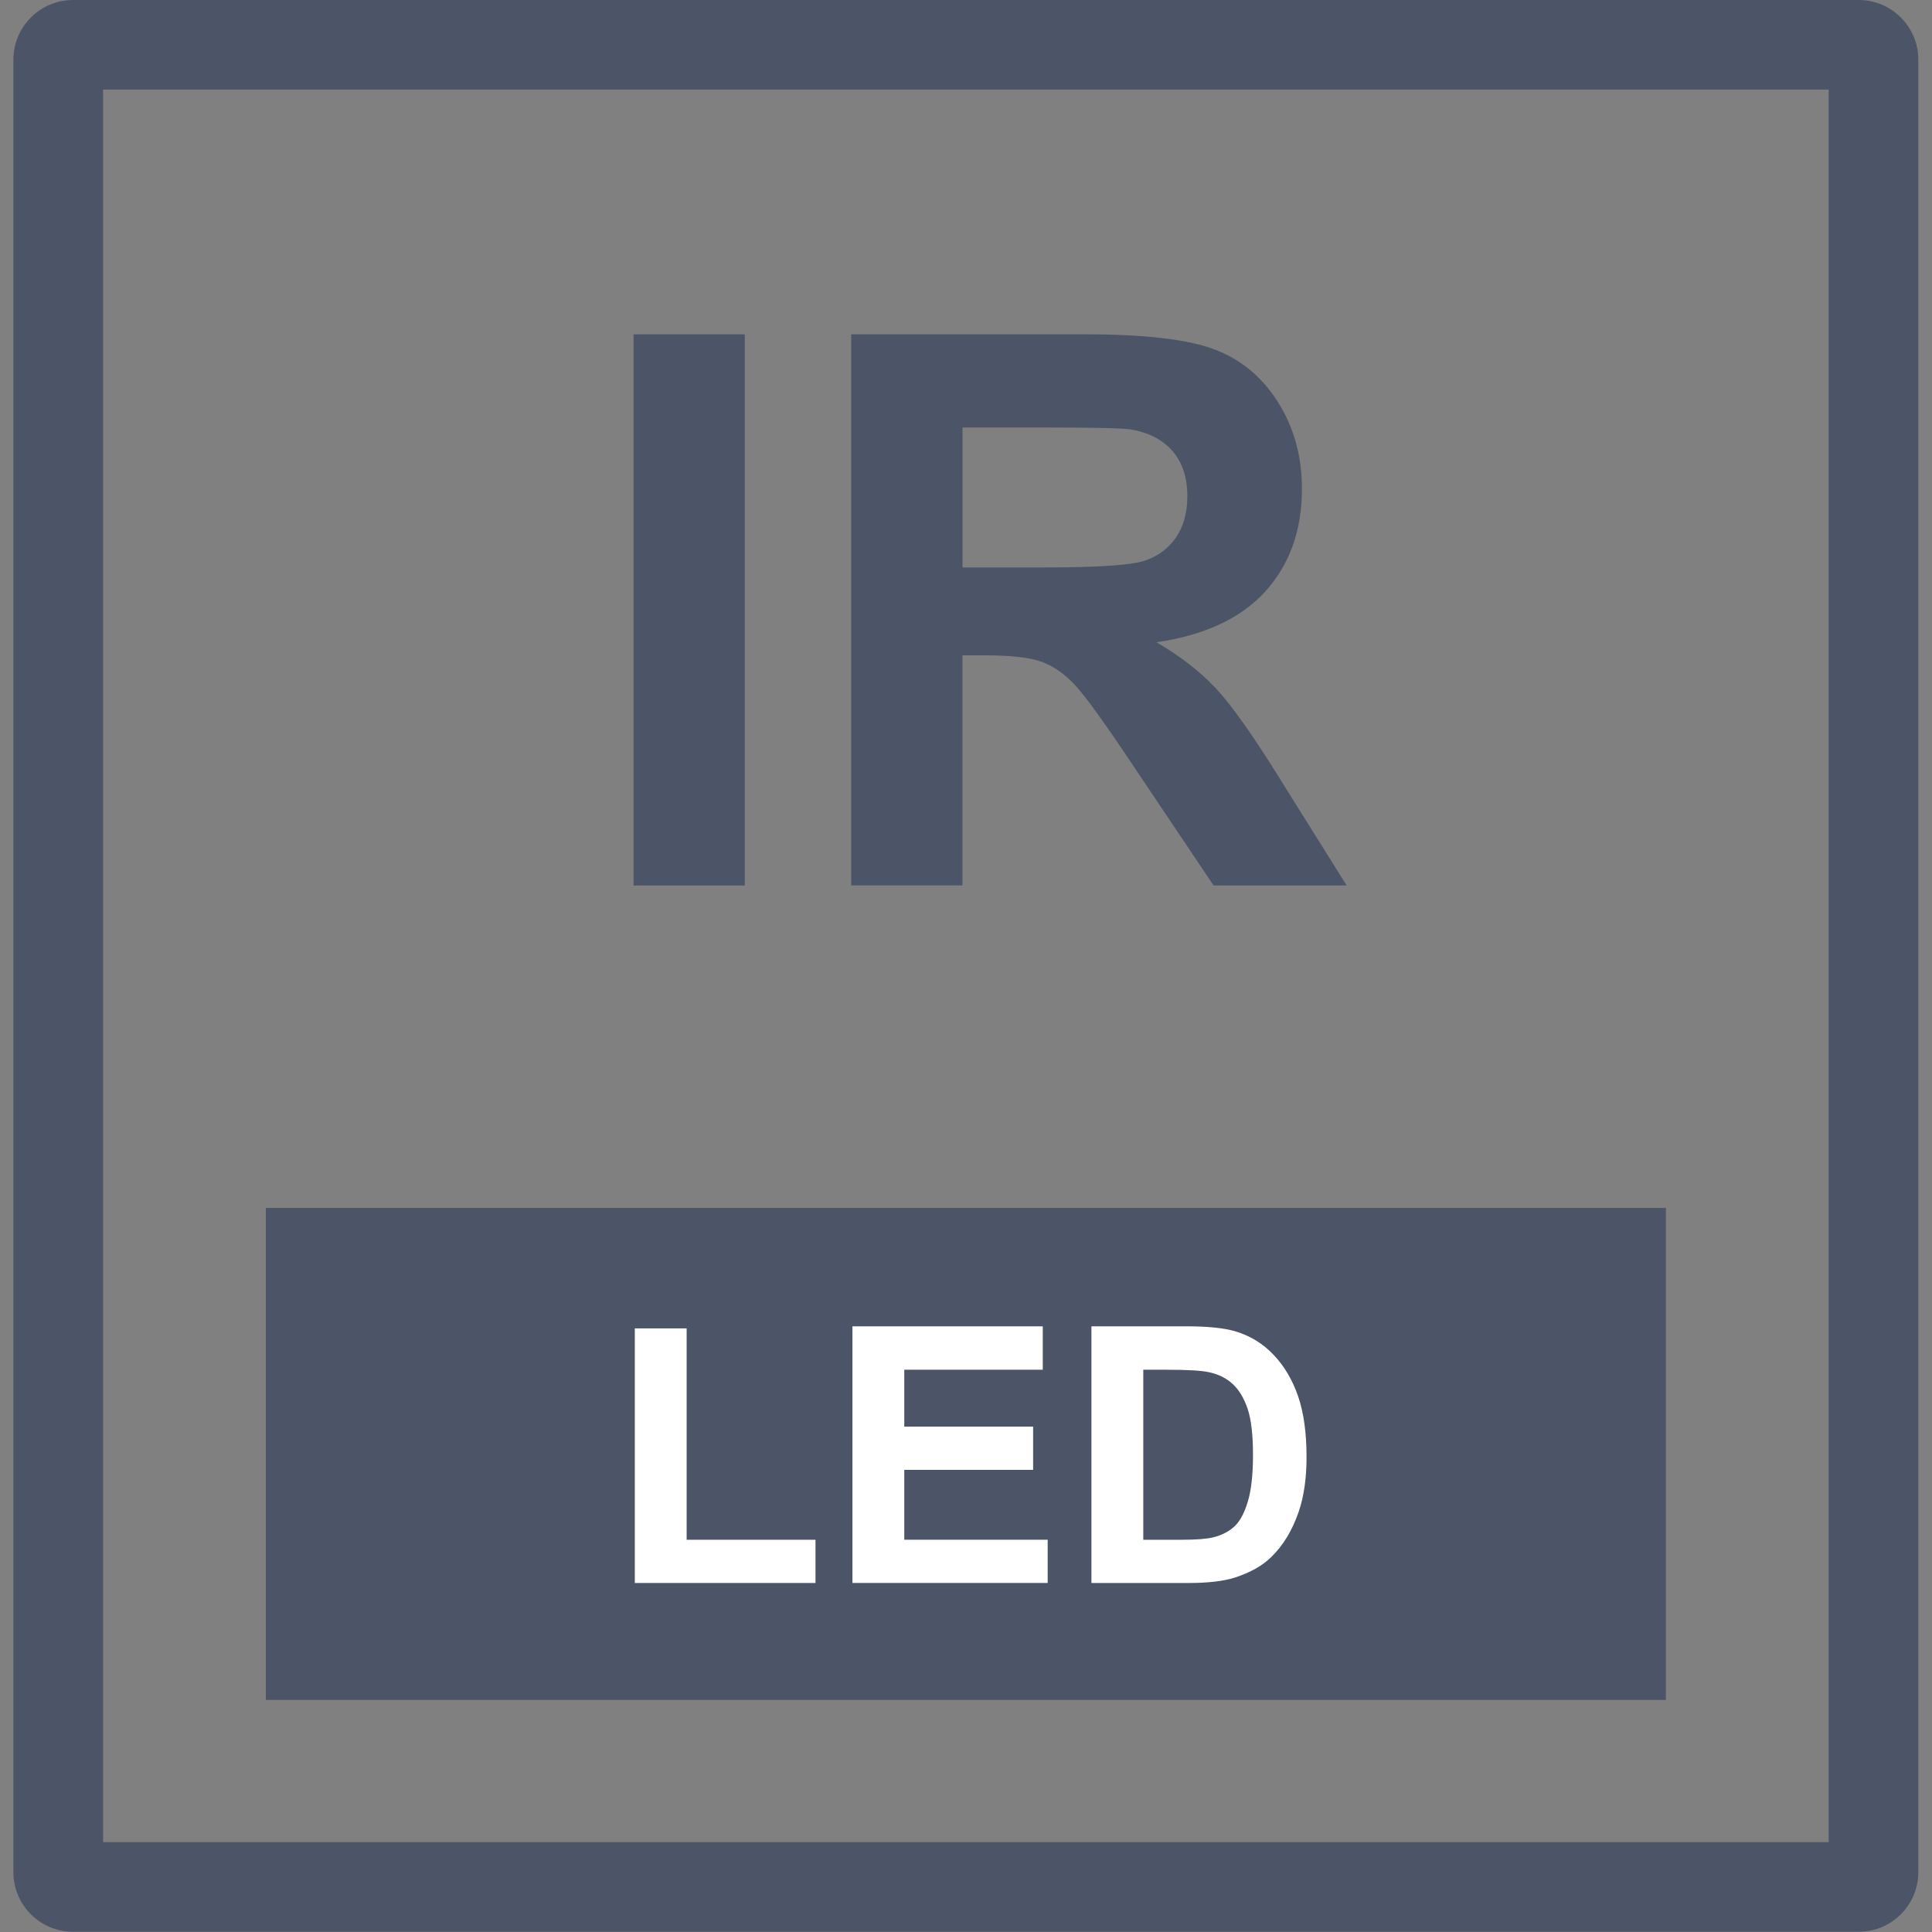<?xml version="1.0" encoding="utf-8"?>
<!-- Generator: Adobe Illustrator 22.0.1, SVG Export Plug-In . SVG Version: 6.00 Build 0)  -->
<svg version="1.1" id="Слой_1" xmlns="http://www.w3.org/2000/svg" xmlns:xlink="http://www.w3.org/1999/xlink" x="0px" y="0px"
	 viewBox="0 0 39.69 39.69" style="enable-background:new 0 0 39.69 39.69;" xml:space="preserve">
<rect x="0" y="0" width="39.69" height="39.69" fill="#808080" stroke="none"/>
<style type="text/css">
	.st0{fill:#4C5567;}
	.st1{fill-rule:evenodd;clip-rule:evenodd;fill:#4C5567;}
	.st2{fill:#FFFFFF;}
</style>
<g>
	<g>
		<path class="st0" d="M38.185,39.685H1.5c-0.675,0-1.225-0.549-1.225-1.224V1.224C0.276,0.549,0.825,0,1.5,0h36.684
			c0.675,0,1.225,0.549,1.225,1.224v37.237C39.409,39.136,38.86,39.685,38.185,39.685z M2.118,37.844h35.449V1.841H2.118V37.844z"/>
	</g>
	<g>
		<path class="st0" d="M13.015,18.191V6.868h2.286v11.323H13.015z"/>
		<path class="st0" d="M17.486,18.191V6.868h4.812c1.21,0,2.09,0.102,2.637,0.305c0.549,0.203,0.988,0.565,1.317,1.085
			c0.33,0.52,0.494,1.115,0.494,1.784c0,0.85-0.25,1.551-0.749,2.105c-0.5,0.554-1.246,0.902-2.24,1.047
			c0.494,0.288,0.902,0.605,1.224,0.95c0.322,0.345,0.756,0.958,1.302,1.838l1.382,2.209h-2.734l-1.653-2.464
			c-0.587-0.881-0.988-1.436-1.204-1.665c-0.217-0.229-0.446-0.386-0.688-0.471c-0.242-0.085-0.625-0.128-1.15-0.128h-0.464v4.727
			H17.486z M19.773,11.657h1.691c1.097,0,1.781-0.047,2.054-0.139c0.274-0.093,0.487-0.252,0.642-0.479s0.232-0.51,0.232-0.85
			c0-0.381-0.102-0.689-0.305-0.923s-0.491-0.382-0.861-0.444c-0.185-0.026-0.741-0.039-1.668-0.039h-1.784V11.657z"/>
	</g>
	<g>
		<rect x="5.461" y="24.815" class="st1" width="28.763" height="10.108"/>
	</g>
	<g>
		<path class="st2" d="M13.041,32.52v-5.23h1.065v4.342h2.647v0.888H13.041z"/>
		<path class="st2" d="M17.512,32.52v-5.273h3.91v0.892h-2.845v1.169h2.647v0.888h-2.647v1.435h2.946v0.888H17.512z"/>
		<path class="st2" d="M22.422,27.247h1.945c0.439,0,0.774,0.034,1.004,0.101c0.309,0.091,0.574,0.253,0.794,0.486
			c0.221,0.232,0.388,0.517,0.504,0.854c0.115,0.337,0.172,0.752,0.172,1.246c0,0.434-0.054,0.808-0.161,1.122
			c-0.132,0.384-0.32,0.694-0.565,0.932c-0.184,0.18-0.434,0.32-0.748,0.421c-0.236,0.074-0.549,0.111-0.942,0.111h-2.003V27.247z
			 M23.487,28.139v3.493h0.794c0.298,0,0.512-0.017,0.644-0.05c0.172-0.043,0.316-0.116,0.429-0.219
			c0.115-0.103,0.207-0.273,0.279-0.509c0.072-0.237,0.108-0.558,0.108-0.966c0-0.408-0.036-0.721-0.108-0.939
			c-0.073-0.218-0.173-0.389-0.303-0.511c-0.129-0.122-0.293-0.205-0.493-0.248c-0.149-0.034-0.44-0.051-0.874-0.051H23.487z"/>
	</g>
</g>
</svg>
